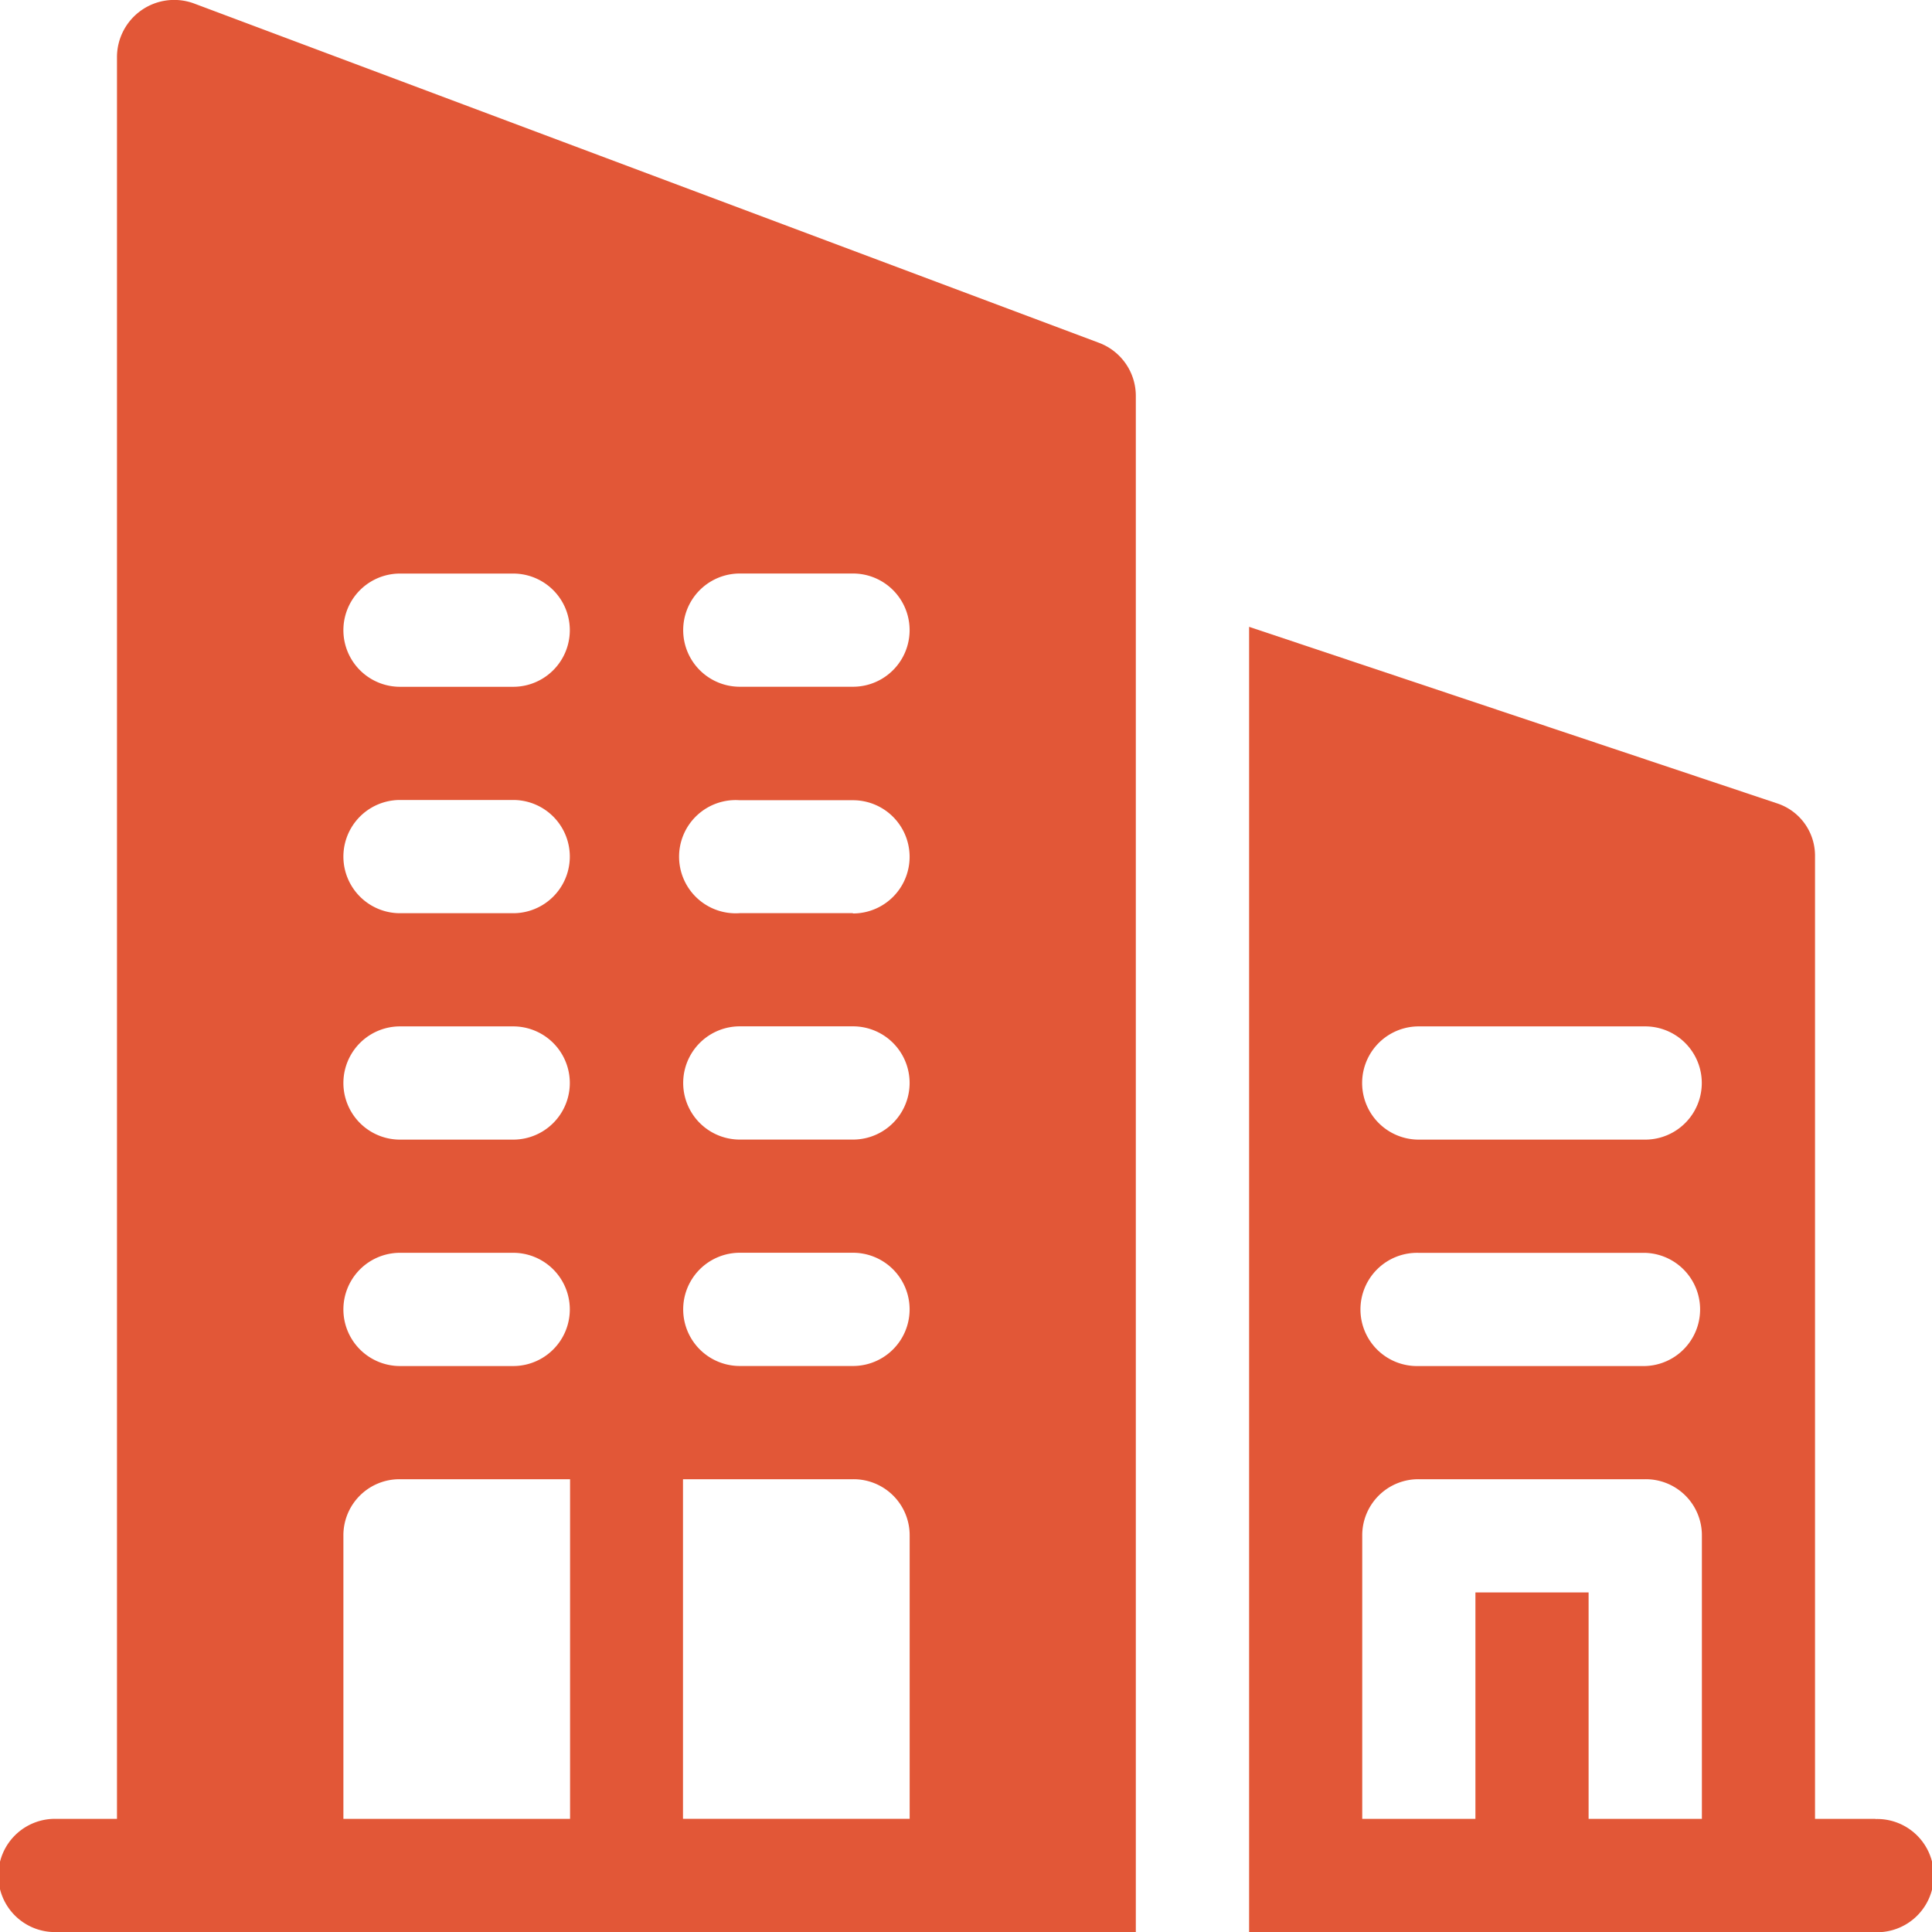<svg xmlns="http://www.w3.org/2000/svg" width="38.629" height="38.631" viewBox="0 0 38.629 38.631">
  <g id="company" transform="translate(-0.008 0)">
    <g id="Group_6424" data-name="Group 6424" transform="translate(24.981 12.533)">
      <g id="Group_6423" data-name="Group 6423">
        <path id="Path_7189" data-name="Path 7189" d="M343.522,189.944h-1.207V170.7a1.1,1.1,0,0,0-.77-1.064L331,166.11v26.1h12.524a1.132,1.132,0,1,0,0-2.263Zm-3.471,0h-2.263v-4.527h-2.263v4.527h-2.263v-5.659a1.121,1.121,0,0,1,1.132-1.132h4.527a1.121,1.121,0,0,1,1.132,1.132v5.659Zm-1.132-9.054h-4.527a1.132,1.132,0,1,1,0-2.263h4.527a1.132,1.132,0,0,1,0,2.263Zm0-4.527h-4.527a1.132,1.132,0,0,1,0-2.264h4.527a1.132,1.132,0,0,1,0,2.264Z" transform="translate(-330.998 -166.11)" fill="#e25737"/>
      </g>
    </g>
    <g id="Group_6426" data-name="Group 6426" transform="translate(0.008 0)">
      <g id="Group_6425" data-name="Group 6425" transform="translate(0 0)">
        <path id="Path_7190" data-name="Path 7190" d="M21.994,6.859,3.886.069A1.144,1.144,0,0,0,2.347,1.133V36.367H1.14a1.132,1.132,0,1,0,0,2.263H22.718V7.923A1.134,1.134,0,0,0,21.994,6.859ZM11.4,36.367H6.874V30.708a1.121,1.121,0,0,1,1.132-1.132h3.4v6.79Zm-1.132-9.054H8.006a1.132,1.132,0,0,1,0-2.264h2.263a1.132,1.132,0,1,1,0,2.264Zm0-4.527H8.006a1.132,1.132,0,0,1,0-2.264h2.263a1.132,1.132,0,1,1,0,2.264Zm0-4.527H8.006a1.132,1.132,0,0,1,0-2.264h2.263a1.132,1.132,0,1,1,0,2.264Zm0-4.527H8.006a1.132,1.132,0,0,1,0-2.264h2.263a1.132,1.132,0,1,1,0,2.264Zm7.922,22.634H13.664v-6.79h3.4a1.121,1.121,0,0,1,1.132,1.132v5.659Zm-1.132-9.054H14.8a1.132,1.132,0,1,1,0-2.264h2.263a1.132,1.132,0,1,1,0,2.264Zm0-4.527H14.8a1.132,1.132,0,1,1,0-2.264h2.263a1.132,1.132,0,1,1,0,2.264Zm0-4.527H14.8A1.132,1.132,0,1,1,14.8,16h2.263a1.132,1.132,0,1,1,0,2.264Zm0-4.527H14.8a1.132,1.132,0,1,1,0-2.264h2.263a1.132,1.132,0,1,1,0,2.264Z" transform="translate(-0.008 0)" fill="#e25737"/>
      </g>
    </g>
  </g>
</svg>
